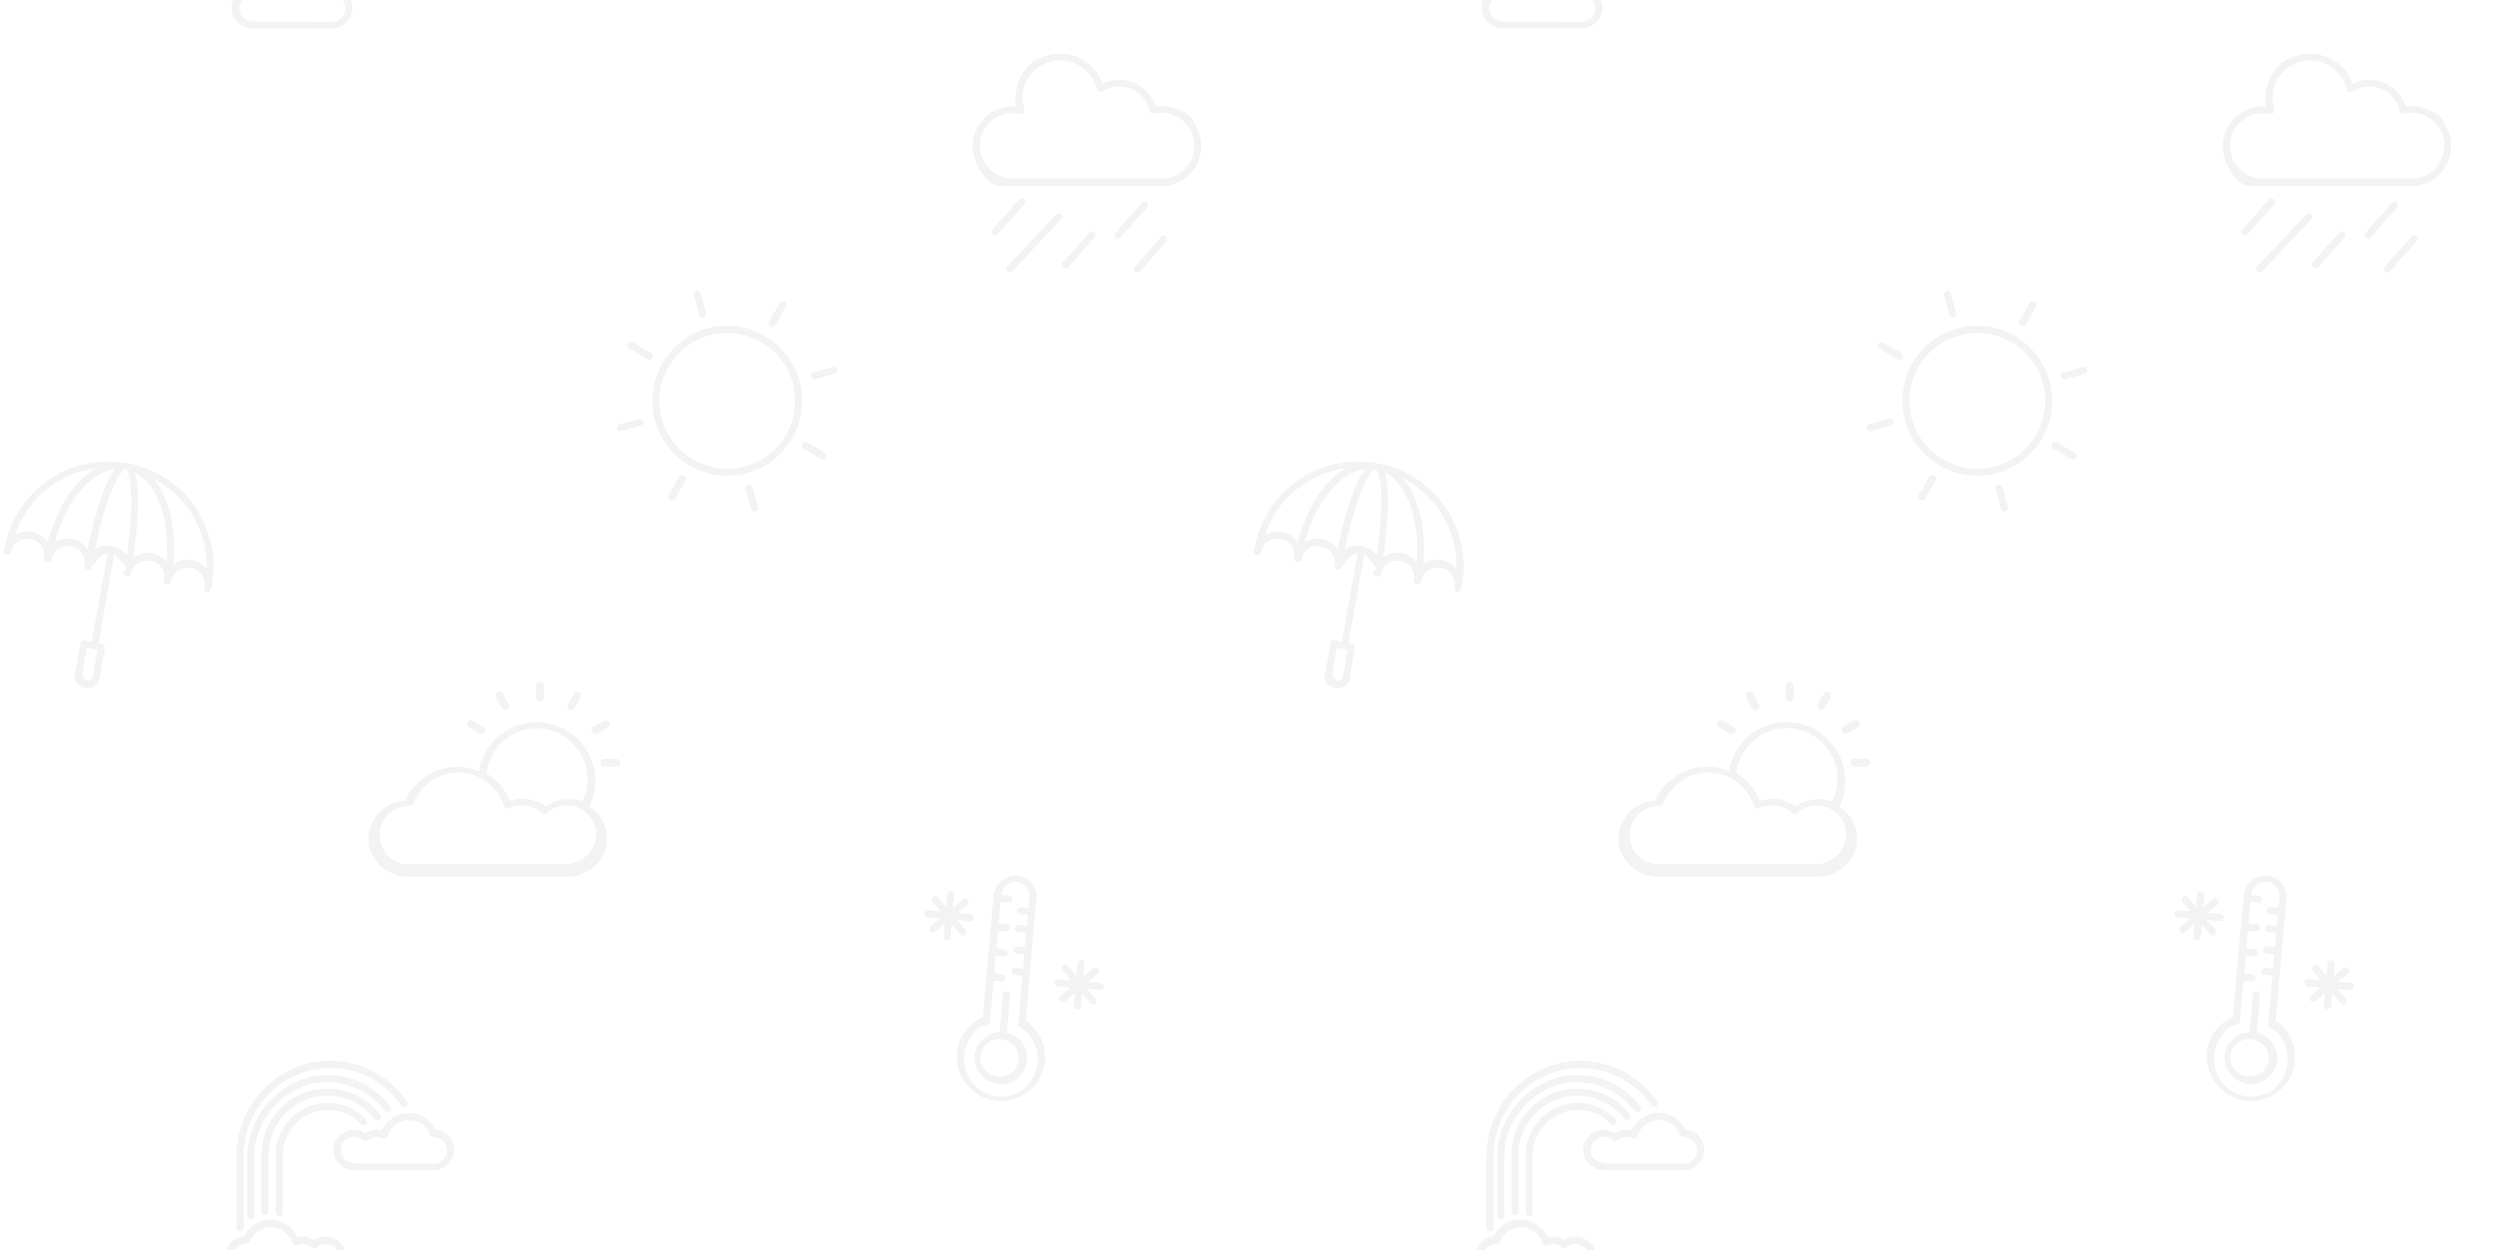 <?xml version="1.0" encoding="utf-8"?>
<!-- Generator: Adobe Illustrator 24.3.0, SVG Export Plug-In . SVG Version: 6.00 Build 0)  -->
<svg version="1.1" id="Layer_1" xmlns="http://www.w3.org/2000/svg" xmlns:xlink="http://www.w3.org/1999/xlink" x="0px" y="0px"
	 width="700px" height="350px" viewBox="0 0 700 350" enable-background="new 0 0 700 350" xml:space="preserve">
<g opacity="5.000000e-02">
	<g>
		<path d="M1.2,153.8c0,0.1,0,0.3-0.1,0.4c-0.1,0.5,0.3,1.1,0.8,1.2s1.1-0.3,1.2-0.8c0.4-2.5,2.9-4.1,5.4-3.7s4.3,2.8,3.8,5.3
			c-0.1,0.5,0.3,1.1,0.8,1.2c0,0,0.1,0,0.1,0c0,0,0,0,0.1,0c0.5,0.1,1.1-0.3,1.2-0.8c0-0.2,0.1-0.3,0.1-0.5c0-0.1,0-0.3,0.1-0.4
			c0,0,0,0,0,0c2.1-5,9.9-2.7,9,2.6c-0.1,0.5,0.3,1.1,0.8,1.2c0,0,0.1,0,0.1,0c0,0,0,0,0.1,0c0.5,0.1,1.1-0.3,0.8-0.9l1.1-0.7l0-0.2
			c0,0,1.6-2.7,3.5-2.7l-4.4,24.7l-2.3-0.4c-0.4-0.1-0.8,0.2-0.8,0.6l-1.7,9.4c-0.1,0.8,0.1,1.6,0.7,2.1c2.5,2.5,5.9,1.1,6.3-1.4
			l1.5-8.7c0,0-0.1-1-0.7-1.1l-1.1-0.2l4.4-24.7c0,0,2.6,2.2,3.4,4l0,0.2c-0.6,0.2-0.7,0.5-0.8,0.8c-0.1,0.5,0.3,1.1,0.8,0.9l0,0
			c0,0.3,0,0.3,0,0.3c0,0,0.1,0,0.1,0c0.5,0.1,1.1-0.3,1.2-0.8c0.9-5.3,9-4.8,9.3,0.6c0,0,0,0,0,0.1c-0.1,0.3-0.1,0.6-0.2,0.9
			c-0.1,0.5,0.2,1.1,0.8,1.2c0,0,0,0,0,0c0,0,0,0,0.1,0c0,0,0,0,0.1,0c0.5,0.1,1.1-0.3,1.2-0.8c0.4-2.5,2.9-4.1,5.4-3.7
			c2.6,0.5,4.3,2.8,3.8,5.3c-0.1,0.5,0.7,1.8,0.7,1.8l0,0c0,0,1.1-0.9,1.3-1.4c0.1-0.3,0.1-0.7,0.2-1c2.8-16-7.9-31.3-23.9-34
			l-0.1,0c-16-2.9-31.3,7.8-34.1,23.8C1.2,153.5,1.2,153.6,1.2,153.8z M26,189.5c0,0.7-0.6,1.2-1.4,1.1c-0.7-0.1-1.2-0.8-1.6-1.6
			l1.3-7.6l3,0.5L26,189.5z M15.4,151.8c3-11.3,9.8-19.6,16.8-20.5c-3,3.9-5.8,13.2-7.7,22.6C22.6,150.8,18.6,149.9,15.4,151.8z
			 M26.6,153.8c3-14.7,6.9-22.3,8.6-22.4c1.4,0.7,2.5,9.2,0.3,24C33.3,152.7,29.5,152,26.6,153.8z M37.3,156.1
			c1.4-9.4,1.9-19.1,0.5-23.8c6.3,3.2,9.8,13.4,8.8,25C44.3,154.4,40.2,154,37.3,156.1z M57.8,159.2c-2.3-2.8-6.4-3.4-9.3-1.1
			c1-9.9-1.2-18.9-5.5-24.1C52.2,138.8,58.2,148.6,57.8,159.2z M26.8,131.1c-5.9,3.4-11,11.1-13.4,20.8c-2-3.1-6.1-4-9.2-2.1
			C7.5,139.7,16.4,132.5,26.8,131.1z"/>
	</g>
</g>
<g opacity="5.000000e-02">
	<g>
		<path d="M114.3,245.5H159c5.2,0,10.3-4.2,10.9-9.3c0.5-4.2-1.4-8.2-4.9-10.3c1.1-2.2,1.7-4.7,1.7-7.3c0-9-7.4-16.4-16.4-16.4
			c-8.1,0-14.9,5.9-16.2,13.7c-1.9-0.8-4-1.2-6.1-1.2c-6.3,0-12,3.8-14.6,9.5c-6.3,0.3-11.1,5.9-10.1,12.4
			C104.3,241.8,109,245.5,114.3,245.5z M150.3,203.9c7.8,0,14.2,6.4,14.2,14.2c0,2.2-0.5,4.3-1.5,6.3c-3.4-1.2-7.3-0.7-10.2,1.4
			c-3-2.2-6.7-2.7-10-1.5c-1.3-3.3-3.6-6-6.6-7.8C137.1,209.3,143.1,203.9,150.3,203.9z M106.7,231.3c1.1-3.4,4.4-5.6,7.9-5.7l0,0
			c0,0,0.1,0,0.1,0c0.5,0.1,0.9-0.2,1.1-0.7c2-5.1,7-8.6,12.5-8.6c5.9,0,11.1,3.9,12.8,9.4c0.2,0.6,0.9,0.9,1.5,0.6
			c2.9-1.4,6.6-1,9.1,1.3c0.4,0.4,1.1,0.4,1.5,0c2.5-2.2,6.3-2.7,9.2-1.2c2.8,1.4,4.6,4.3,4.5,7.5c-0.1,4.5-4.1,8.1-8.6,8.1h-43.8
			C109.2,242.2,105,237,106.7,231.3z"/>
		<path d="M150.1,191.9v3.4c0,0.6,0.5,1.1,1.1,1.1c0.6,0,1.1-0.5,1.1-1.1v-3.4c0-0.6-0.5-1.1-1.1-1.1
			C150.5,190.8,150.1,191.3,150.1,191.9z"/>
		<path d="M160.7,194.2l-1.7,3c-0.3,0.5-0.1,1.2,0.4,1.5c0.5,0.3,1.2,0.1,1.5-0.4l1.7-3c0.3-0.5,0.1-1.2-0.4-1.5
			C161.7,193.5,161,193.7,160.7,194.2z"/>
		<path d="M170.6,202.2c-0.3-0.5-1-0.7-1.5-0.4l-3,1.7c-0.5,0.3-0.7,1-0.4,1.5c0.3,0.5,1,0.7,1.5,0.4l3-1.7
			C170.7,203.4,170.9,202.8,170.6,202.2z"/>
		<path d="M169.2,214.7h3.4c0.6,0,1.1-0.5,1.1-1.1c0-0.6-0.5-1.1-1.1-1.1h-3.4c-0.6,0-1.1,0.5-1.1,1.1
			C168.1,214.2,168.6,214.7,169.2,214.7z"/>
		<path d="M132.4,201.8c-0.5-0.3-1.2-0.1-1.5,0.4c-0.3,0.5-0.1,1.2,0.4,1.5l3,1.7c0.5,0.3,1.2,0.1,1.5-0.4c0.3-0.5,0.1-1.2-0.4-1.5
			L132.4,201.8z"/>
		<path d="M140.6,198.3c0.3,0.5,1,0.7,1.5,0.4c0.5-0.3,0.7-1,0.4-1.5l-1.7-3c-0.3-0.5-1-0.7-1.5-0.4c-0.5,0.3-0.7,1-0.4,1.5
			L140.6,198.3z"/>
	</g>
</g>
<g opacity="5.000000e-02">
	<g>
		<path d="M98.7,2.7c0.3-4.8-5-7.7-8.9-5.2c-1.4-0.9-3.1-1.2-4.7-0.8c-1.3-2.9-4.3-4.9-7.6-4.9c-3.2,0-6.1,1.9-7.5,4.7
			c-3.3,0.3-5.9,3.5-5,7C65.7,6.2,68.2,8,70.9,8c5.3,0,16.3,0,22,0C95.8,8,98.5,5.6,98.7,2.7z M70.8,6c-1.6,0-3.1-1-3.6-2.5
			c-0.8-2.6,1.1-4.9,3.6-4.9c0.4,0,0.8-0.2,1-0.6c0.6-1.4,1.5-2.7,2.8-3.3c4-2,8,0.2,9.1,3.7c0.1,0.3,0.3,0.5,0.6,0.6
			c0.3,0.1,0.6,0.1,0.8,0c1.3-0.6,3-0.4,4.1,0.6c0.4,0.3,1,0.4,1.3,0c2.4-2.2,6.4-0.4,6.2,3c-0.1,2-1.9,3.5-3.9,3.5L70.8,6z"/>
		<path d="M101.1-22l21.9,0c2.7,0,5.2-1.8,5.8-4.4c0.8-3.6-1.7-6.7-5-7c-1.4-2.8-4.3-4.7-7.5-4.7c-3.3,0-6.2,2-7.6,4.9
			c-1.5-0.4-3.3-0.1-4.7,0.8c-3.9-2.6-9.2,0.4-8.9,5.2C95.4-24.4,98.2-22,101.1-22z M103.4-30.5c0.4,0.3,1,0.3,1.4,0
			c1.1-1,2.8-1.2,4.1-0.6c0.3,0.1,0.6,0.1,0.8,0c0.3-0.1,0.5-0.3,0.6-0.6c1.1-3.5,5.1-5.7,9.1-3.7c1.4,0.7,2.2,2,2.8,3.4
			c0.2,0.4,0.6,0.6,1.1,0.6c2.4,0,4.3,2.4,3.5,4.9c-0.5,1.5-2,2.5-3.6,2.5l-20.6,0c-3.5,0-5.2-1.5-5.4-3.4
			C97-30.8,100.9-32.7,103.4-30.5z"/>
		<path d="M69-4.9c0.6,0,1-0.4,1-1v-20c0-12.9,9.9-23.9,22.8-24.7c7-0.4,13.6,2.1,18.5,7c1.1,1.1,2,2.2,2.8,3.4
			c0.3,0.5,0.9,0.6,1.4,0.3c0.5-0.3,0.6-0.9,0.3-1.4c-0.9-1.3-1.9-2.5-3.1-3.7c-5.3-5.3-12.5-8.1-20.1-7.6
			C78.7-51.8,68-39.8,68-25.8v19.9C68-5.3,68.4-4.9,69-4.9z"/>
		<path d="M73-25.9c0-10.3,8.3-19.8,18.5-20.7c7.1-0.6,13.7,2.4,18,7.9c0.3,0.4,1,0.5,1.4,0.2c0.4-0.3,0.5-1,0.2-1.4
			c-4.7-6.1-12-9.4-19.7-8.7C80.1-47.7,71-37.2,71-25.9l0,16.6c0,0.6,0.4,1,1,1s1-0.4,1-1L73-25.9z"/>
		<path d="M76-9.5c0.6,0,1-0.4,1-1v-15.9c0-9.1,7.4-16.5,16.5-16.5c5.2,0,10.1,2.5,13.2,6.6c0.3,0.4,1,0.5,1.4,0.2
			c0.4-0.3,0.5-1,0.2-1.4c-3.5-4.7-9-7.4-14.8-7.4C83.3-44.9,75-36.6,75-26.4v15.9C75-9.9,75.4-9.5,76-9.5z"/>
		<path d="M80-9.3c0.6,0,1-0.4,1-1v-16.1c0-8.8,9.1-15.5,18.4-11.3c1.3,0.6,2.4,1.6,3.4,2.7c0.4,0.4,1,0.4,1.4,0
			c0.4-0.4,0.4-1,0-1.4c-2.7-2.9-6.6-4.6-10.6-4.6c-8,0-14.6,6.5-14.6,14.6v16.1C79-9.7,79.4-9.3,80-9.3z"/>
	</g>
</g>
<g opacity="5.000000e-02">
	<g>
		<path d="M258.8,255.8c0,0.6,0.4,1,0.9,1.1l3.5,0.3l-2.7,2.3c-0.4,0.4-0.5,1-0.1,1.4c0.4,0.4,1,0.5,1.4,0.1l2.7-2.3l-0.3,3.5
			c0,0.6,0.4,1,0.9,1.1s1-0.4,1.1-0.9l0.3-3.5l2.3,2.7c0.4,0.4,1,0.5,1.4,0.1c0.4-0.4,0.5-1,0.1-1.4l-2.3-2.7l3.5,0.3
			c0.6,0,1-0.4,1.1-0.9c0-0.6-0.4-1-0.9-1.1l-3.5-0.3l2.7-2.3c0.4-0.4,0.5-1,0.1-1.4c-0.4-0.4-1-0.5-1.4-0.1l-2.7,2.3l0.3-3.5
			c0-0.6-0.4-1-0.9-1.1s-1,0.4-1.1,0.9l-0.3,3.5l-2.3-2.7c-0.4-0.4-1-0.5-1.4-0.1s-0.5,1-0.1,1.4l2.3,2.7l-3.5-0.3
			C259.4,254.9,258.9,255.3,258.8,255.8z"/>
		<path d="M295.3,275.1c0,0.6,0.4,1,0.9,1.1l3.5,0.3l-2.7,2.3c-0.4,0.4-0.5,1-0.1,1.4c0.4,0.4,1,0.5,1.4,0.1l2.7-2.3l-0.3,3.5
			c0,0.6,0.4,1,0.9,1.1c0.6,0,1-0.4,1.1-0.9l0.3-3.5l2.3,2.7c0.4,0.4,1,0.5,1.4,0.1s0.5-1,0.1-1.4l-2.3-2.7l3.5,0.3
			c0.6,0,1-0.4,1.1-0.9c0-0.6-0.4-1-0.9-1.1l-3.5-0.3l2.7-2.3c0.4-0.4,0.5-1,0.1-1.4c-0.4-0.4-1-0.5-1.4-0.1l-2.7,2.3l0.3-3.5
			c0-0.6-0.4-1-0.9-1.1c-0.6,0-1,0.4-1.1,0.9l-0.3,3.5l-2.3-2.7c-0.4-0.4-1-0.5-1.4-0.1c-0.4,0.4-0.5,1-0.1,1.4l2.3,2.7l-3.5-0.3
			C295.8,274.1,295.3,274.5,295.3,275.1z"/>
		<path d="M287.2,285.8c1.5-17.5,0.3-3.2,3-34.1c0.3-3.2-2-6.2-5.4-6.5c-3.3-0.3-6.3,2.4-6.6,5.7l-3,33.8c-4.2,1.9-7.1,5.9-7.3,10.6
			c-0.3,6.4,4.5,12.1,10.8,12.9c7,0.9,13.3-4.2,13.9-11.2C293,292.7,290.9,288.3,287.2,285.8z M284.3,306.3
			c-10.6,3.9-19.5-8.5-10.9-18c0.8-0.8,1.8-1.2,3-1.4c0.5-0.1,0.8-0.5,0.8-0.9l1-11.4l2.3,0.2c0.6,0,1-0.4,1.1-0.9
			c0-0.6-0.4-1-0.9-1.1l-2.3-0.2l0.4-5l2.3,0.2c0.6,0,1-0.4,1.1-0.9s-0.4-1-0.9-1.1l-2.3-0.2l0.4-5l2.3,0.2c0.6,0,1-0.4,1.1-0.9
			c0-0.6-0.4-1-0.9-1.1l-2.3-0.2l0.5-6l2.3,0.2c0.6,0,1-0.4,1.1-0.9c0-0.6-0.4-1-0.9-1.1l-2.3-0.2l0,0.2c0.2-2.2,2-4,4.2-3.9
			c2.4,0.1,4,2.2,3.8,4.4l-0.3,2.9l-2.2-0.2c-0.5,0-1,0.4-1.1,0.9c0,0.6,0.4,1,0.9,1.1l2.2,0.2l-0.3,3l-2.2-0.2
			c-0.6,0-1,0.4-1.1,0.9c0,0.6,0.4,1,0.9,1.1l2.2,0.2l-0.3,4l-2.2-0.2c-0.6,0-1,0.4-1.1,0.9c0,0.6,0.4,1,0.9,1.1l2.2,0.2l-0.3,4
			l-2.2-0.2c-0.5,0-1,0.4-1.1,0.9c0,0.6,0.4,1,0.9,1.1l2.2,0.2l-1.2,13.6c0,0.3,0.1,0.6,0.4,0.7c5.6,3.3,7.3,11.6,1.4,17.2
			C286.1,305.4,285.2,306,284.3,306.3z"/>
		<path d="M281.9,289.2l0.9-10.6c0-0.6-0.4-1-0.9-1.1c-0.6,0-1,0.4-1.1,0.9l-0.9,10.6c-3.6,0.2-6.7,2.9-7,6.6
			c-0.3,4,2.7,7.5,6.7,7.9c4.1,0.4,7.6-2.6,8-6.6C288,293.2,285.5,290,281.9,289.2z M279.4,301.4c-3-0.3-5.2-2.8-4.9-5.7
			c0.3-2.9,2.9-5,5.8-4.7c3,0.3,5.2,2.8,4.9,5.7C285,299.6,282.4,301.7,279.4,301.4z"/>
	</g>
</g>
<g opacity="5.000000e-02">
	<g>
		<path d="M331.7,31.5c-3.1-1.5-5.3-2.1-8.1-1.7c-1.4-4.4-5.5-7.5-10.2-7.5c-1.6,0-3.2,0.4-4.7,1.1c-2.6-7.3-11.5-11.2-19.7-5.9
			c-0.5,0.3-0.9,0.7-1.3,1.1c-2.8,3.4-3.9,7.4-3.2,11.2c-0.3,0-0.6,0-1,0c-9.1,0-15.7,11-7.2,20.4c1.1,1.2,2.6,1.9,4.2,1.9h44.7
			c8.5,0,14.9-9.6,8.6-18.6C333.4,32.6,332.6,32,331.7,31.5z M325.3,50l-41.5,0c-4.6,0-8.7-3.2-9.3-7.8c-0.8-5.6,3.5-10.5,9-10.5
			c0.7,0,1.4,0.1,2.1,0.2c0.3,0.1,0.7,0,1-0.3c0.2-0.3,0.3-0.6,0.2-1c-0.5-1.7-0.6-3.4-0.3-5.2c1-5.1,5.7-8.7,10.9-8.5
			c4.7,0.3,8.6,3.5,9.7,8.1c0.1,0.3,0.3,0.6,0.6,0.7c0.3,0.1,0.6,0.1,0.9-0.1c1.4-0.9,3.1-1.4,4.8-1.4c4.1,0,7.7,2.9,8.5,6.9
			c0.1,0.3,0.2,0.5,0.4,0.6c0.2,0.1,0.5,0.2,0.8,0.1c1.2-0.3,2.2-0.3,3.2-0.2c4.4,0.6,7.9,4.3,8.1,8.7C334.6,45.7,330.5,50,325.3,50
			z"/>
		<path d="M285.3,55.9l-7.4,8.4c-0.4,0.4-0.3,1,0.1,1.4c0.4,0.4,1,0.3,1.4-0.1l7.4-8.4c0.4-0.4,0.3-1-0.1-1.4
			C286.3,55.5,285.6,55.5,285.3,55.9z"/>
		<path d="M305,65.1l-7.4,8.4c-0.4,0.4-0.3,1,0.1,1.4c0.4,0.4,1,0.3,1.4-0.1l7.4-8.4c0.4-0.4,0.3-1-0.1-1.4
			C306,64.7,305.3,64.7,305,65.1z"/>
		<path d="M317.8,76.1c0.4,0.4,1,0.3,1.4-0.1l7.4-8.4c0.4-0.4,0.3-1-0.1-1.4c-0.4-0.4-1-0.3-1.4,0.1l-7.4,8.4
			C317.3,75.1,317.4,75.7,317.8,76.1z"/>
		<path d="M319.7,56.8l-7.4,8.4c-0.4,0.4-0.3,1,0.1,1.4c0.4,0.4,1,0.3,1.4-0.1l7.4-8.4c0.4-0.4,0.3-1-0.1-1.4
			C320.7,56.3,320,56.4,319.7,56.8z"/>
		<path d="M295.7,60.1L282,74.6c-0.4,0.4-0.4,1,0,1.4c0.4,0.4,1,0.4,1.4,0l13.7-14.6c0.4-0.4,0.4-1,0-1.4
			C296.7,59.7,296.1,59.7,295.7,60.1z"/>
	</g>
</g>
<g opacity="5.000000e-02">
	<g>
		<path d="M96.9,352.4c0.3-4.8-5-7.7-8.9-5.2c-1.4-0.9-3.1-1.2-4.7-0.8c-1.3-2.9-4.3-4.9-7.6-4.9c-3.2,0-6.1,1.9-7.5,4.7
			c-3.3,0.3-5.9,3.5-5,7c0.6,2.6,3.1,4.4,5.8,4.4c5.3,0,16.3,0,22,0C94,357.7,96.7,355.4,96.9,352.4z M69,355.7
			c-1.6,0-3.1-1-3.6-2.5c-0.8-2.6,1.1-4.9,3.6-4.9c0.4,0,0.8-0.2,1-0.6c0.6-1.4,1.5-2.7,2.8-3.3c4-2,8,0.2,9.1,3.7
			c0.1,0.3,0.3,0.5,0.6,0.6c0.3,0.1,0.6,0.1,0.8,0c1.3-0.6,3-0.4,4.1,0.6c0.4,0.3,1,0.4,1.3,0c2.4-2.2,6.4-0.4,6.2,3
			c-0.1,2-1.9,3.5-3.9,3.5H69z"/>
		<path d="M99.3,327.7h21.9c2.7,0,5.2-1.8,5.8-4.4c0.8-3.6-1.7-6.7-5-7c-1.4-2.8-4.3-4.7-7.5-4.7c-3.3,0-6.2,2-7.6,4.9
			c-1.5-0.4-3.3-0.1-4.7,0.8c-3.9-2.6-9.2,0.4-8.9,5.2C93.6,325.4,96.4,327.7,99.3,327.7z M101.6,319.3c0.4,0.3,1,0.3,1.4,0
			c1.1-1,2.8-1.2,4.1-0.6c0.3,0.1,0.6,0.1,0.8,0c0.3-0.1,0.5-0.3,0.6-0.6c1.1-3.5,5.1-5.7,9.1-3.7c1.4,0.7,2.2,2,2.8,3.4
			c0.2,0.4,0.6,0.6,1.1,0.6c2.4,0,4.3,2.4,3.5,4.9c-0.5,1.5-2,2.5-3.6,2.5h-20.6c-3.5,0-5.2-1.5-5.4-3.4
			C95.2,318.9,99.1,317,101.6,319.3z"/>
		<path d="M67.2,344.8c0.6,0,1-0.4,1-1v-20c0-12.9,9.9-23.9,22.8-24.7c7-0.4,13.6,2.1,18.5,7c1.1,1.1,2,2.2,2.8,3.4
			c0.3,0.5,0.9,0.6,1.4,0.3c0.5-0.3,0.6-0.9,0.3-1.4c-0.9-1.3-1.9-2.5-3.1-3.7c-5.3-5.3-12.5-8.1-20.1-7.6
			c-13.9,0.8-24.6,12.8-24.6,26.7v19.9C66.2,344.4,66.7,344.8,67.2,344.8z"/>
		<path d="M71.2,323.8c0-10.3,8.3-19.8,18.5-20.7c7.1-0.6,13.7,2.4,18,7.9c0.3,0.4,1,0.5,1.4,0.2c0.4-0.3,0.5-1,0.2-1.4
			c-4.7-6.1-12-9.4-19.7-8.7c-11.2,1-20.4,11.5-20.4,22.8l0,16.6c0,0.6,0.4,1,1,1c0.6,0,1-0.4,1-1L71.2,323.8z"/>
		<path d="M74.2,340.2c0.6,0,1-0.4,1-1v-15.9c0-9.1,7.4-16.5,16.5-16.5c5.2,0,10.1,2.5,13.2,6.6c0.3,0.4,1,0.5,1.4,0.2
			c0.4-0.3,0.5-1,0.2-1.4c-3.5-4.7-9-7.4-14.8-7.4c-10.2,0-18.5,8.3-18.5,18.5v15.9C73.2,339.8,73.7,340.2,74.2,340.2z"/>
		<path d="M78.2,340.5c0.6,0,1-0.4,1-1v-16.1c0-8.8,9.1-15.5,18.4-11.3c1.3,0.6,2.4,1.6,3.4,2.7c0.4,0.4,1,0.4,1.4,0
			c0.4-0.4,0.4-1,0-1.4c-2.7-2.9-6.6-4.6-10.6-4.6c-8,0-14.6,6.5-14.6,14.6v16.1C77.2,340,77.7,340.5,78.2,340.5z"/>
	</g>
</g>
<g opacity="5.000000e-02">
	<g>
		<path d="M183.4,117.7c3,11.2,14.5,17.8,25.7,14.8c11.2-3,17.8-14.5,14.8-25.7c-3-11.2-14.5-17.9-25.7-14.9
			C187,94.9,180.4,106.5,183.4,117.7z M198.7,93.9c10.1-2.7,20.6,3.3,23.3,13.4c2.7,10.1-3.3,20.6-13.4,23.3
			c-10.1,2.7-20.6-3.3-23.3-13.4C182.6,107,188.6,96.6,198.7,93.9z"/>
		<path d="M197.7,87.7l-1.5-5.5c-0.1-0.5-0.7-0.9-1.2-0.7c-0.5,0.1-0.9,0.7-0.7,1.2l1.5,5.5c0.1,0.5,0.7,0.9,1.2,0.7
			C197.5,88.8,197.8,88.2,197.7,87.7z"/>
		<path d="M211.5,143.2c0.5-0.1,0.9-0.7,0.7-1.2l-1.5-5.5c-0.1-0.5-0.7-0.9-1.2-0.7c-0.5,0.1-0.9,0.7-0.7,1.2l1.5,5.5
			C210.5,143.1,211,143.4,211.5,143.2z"/>
		<path d="M218.3,84.9l-2.9,5c-0.3,0.5-0.1,1.1,0.4,1.4c0.5,0.3,1.1,0.1,1.4-0.4l2.9-5c0.3-0.5,0.1-1.1-0.4-1.4
			C219.2,84.2,218.6,84.4,218.3,84.9z"/>
		<path d="M187.7,139.9c0.5,0.3,1.1,0.1,1.4-0.4l2.9-5c0.3-0.5,0.1-1.1-0.4-1.4c-0.5-0.3-1.1-0.1-1.4,0.4l-2.9,5
			C187,139,187.2,139.7,187.7,139.9z"/>
		<path d="M227,105.5c0.1,0.5,0.7,0.9,1.2,0.7l5.5-1.5c0.5-0.1,0.9-0.7,0.7-1.2s-0.7-0.9-1.2-0.7l-5.5,1.5
			C227.1,104.4,226.8,104.9,227,105.5z"/>
		<path d="M178.9,117.3l-5.5,1.5c-0.5,0.1-0.9,0.7-0.7,1.2c0.1,0.5,0.7,0.9,1.2,0.7l5.5-1.5c0.5-0.1,0.9-0.7,0.7-1.2
			S179.4,117.2,178.9,117.3z"/>
		<path d="M231.4,128.2c0.3-0.5,0.1-1.1-0.4-1.4l-5-2.9c-0.5-0.3-1.1-0.1-1.4,0.4c-0.3,0.5-0.1,1.1,0.4,1.4l5,2.9
			C230.5,128.9,231.1,128.7,231.4,128.2z"/>
		<path d="M177.3,95.9c-0.5-0.3-1.1-0.1-1.4,0.4c-0.3,0.5-0.1,1.1,0.4,1.4l5,2.9c0.5,0.3,1.1,0.1,1.4-0.4c0.3-0.5,0.1-1.1-0.4-1.4
			L177.3,95.9z"/>
	</g>
</g>
<g opacity="5.000000e-02">
	<g>
		<path d="M351.2,153.8c0,0.1,0,0.3-0.1,0.4c-0.1,0.5,0.3,1.1,0.8,1.2s1.1-0.3,1.2-0.8c0.4-2.5,2.9-4.1,5.4-3.7s4.3,2.8,3.8,5.3
			c-0.1,0.5,0.3,1.1,0.8,1.2c0,0,0.1,0,0.1,0c0,0,0,0,0.1,0c0.5,0.1,1.1-0.3,1.2-0.8c0-0.2,0.1-0.3,0.1-0.5c0-0.1,0-0.3,0.1-0.4
			c0,0,0,0,0,0c2.1-5,9.9-2.7,9,2.6c-0.1,0.5,0.3,1.1,0.8,1.2c0,0,0.1,0,0.1,0c0,0,0,0,0.1,0c0.5,0.1,1.1-0.3,0.8-0.9l1.1-0.7l0-0.2
			c0,0,1.6-2.7,3.5-2.7l-4.4,24.7l-2.3-0.4c-0.4-0.1-0.8,0.2-0.8,0.6l-1.7,9.4c-0.1,0.8,0.1,1.6,0.7,2.1c2.5,2.5,5.9,1.1,6.3-1.4
			l1.5-8.7c0,0-0.1-1-0.7-1.1l-1.1-0.2l4.4-24.7c0,0,2.6,2.2,3.4,4l0,0.2c-0.6,0.2-0.7,0.5-0.8,0.8c-0.1,0.5,0.3,1.1,0.8,0.9l0,0
			c0,0.3,0,0.3,0,0.3c0,0,0.1,0,0.1,0c0.5,0.1,1.1-0.3,1.2-0.8c0.9-5.3,9-4.8,9.3,0.6c0,0,0,0,0,0.1c-0.1,0.3-0.1,0.6-0.2,0.9
			c-0.1,0.5,0.2,1.1,0.8,1.2c0,0,0,0,0,0c0,0,0,0,0.1,0c0,0,0,0,0.1,0c0.5,0.1,1.1-0.3,1.2-0.8c0.4-2.5,2.9-4.1,5.4-3.7
			c2.6,0.5,4.3,2.8,3.8,5.3c-0.1,0.5,0.7,1.8,0.7,1.8l0,0c0,0,1.1-0.9,1.3-1.4c0.1-0.3,0.1-0.7,0.2-1c2.8-16-7.9-31.3-23.9-34
			l-0.1,0c-16-2.9-31.3,7.8-34.1,23.8C351.2,153.5,351.2,153.6,351.2,153.8z M376,189.5c0,0.7-0.6,1.2-1.4,1.1
			c-0.7-0.1-1.2-0.8-1.6-1.6l1.3-7.6l3,0.5L376,189.5z M365.4,151.8c3-11.3,9.8-19.6,16.8-20.5c-3,3.9-5.8,13.2-7.7,22.6
			C372.6,150.8,368.6,149.9,365.4,151.8z M376.6,153.8c3-14.7,6.9-22.3,8.6-22.4c1.4,0.7,2.5,9.2,0.3,24
			C383.3,152.7,379.5,152,376.6,153.8z M387.3,156.1c1.4-9.4,1.9-19.1,0.5-23.8c6.3,3.2,9.8,13.4,8.8,25
			C394.3,154.4,390.2,154,387.3,156.1z M407.8,159.2c-2.3-2.8-6.4-3.4-9.3-1.1c1-9.9-1.2-18.9-5.5-24.1
			C402.2,138.8,408.2,148.6,407.8,159.2z M376.8,131.1c-5.9,3.4-11,11.1-13.4,20.8c-2-3.1-6.1-4-9.2-2.1
			C357.5,139.7,366.4,132.5,376.8,131.1z"/>
	</g>
</g>
<g opacity="5.000000e-02">
	<g>
		<path d="M464.3,245.5H509c5.2,0,10.3-4.2,10.9-9.3c0.5-4.2-1.4-8.2-4.9-10.3c1.1-2.2,1.7-4.7,1.7-7.3c0-9-7.4-16.4-16.4-16.4
			c-8.1,0-14.9,5.9-16.2,13.7c-1.9-0.8-4-1.2-6.1-1.2c-6.3,0-12,3.8-14.6,9.5c-6.3,0.3-11.1,5.9-10.1,12.4
			C454.3,241.8,459,245.5,464.3,245.5z M500.3,203.9c7.8,0,14.2,6.4,14.2,14.2c0,2.2-0.5,4.3-1.5,6.3c-3.4-1.2-7.3-0.7-10.2,1.4
			c-3-2.2-6.7-2.7-10-1.5c-1.3-3.3-3.6-6-6.6-7.8C487.1,209.3,493.1,203.9,500.3,203.9z M456.7,231.3c1.1-3.4,4.4-5.6,7.9-5.7l0,0
			c0,0,0.1,0,0.1,0c0.5,0.1,0.9-0.2,1.1-0.7c2-5.1,7-8.6,12.5-8.6c5.9,0,11.1,3.9,12.8,9.4c0.2,0.6,0.9,0.9,1.5,0.6
			c2.9-1.4,6.6-1,9.1,1.3c0.4,0.4,1.1,0.4,1.5,0c2.5-2.2,6.3-2.7,9.2-1.2c2.8,1.4,4.6,4.3,4.5,7.5c-0.1,4.5-4.1,8.1-8.6,8.1h-43.8
			C459.2,242.2,455,237,456.7,231.3z"/>
		<path d="M500,191.9v3.4c0,0.6,0.5,1.1,1.1,1.1s1.1-0.5,1.1-1.1v-3.4c0-0.6-0.5-1.1-1.1-1.1S500,191.3,500,191.9z"/>
		<path d="M510.7,194.2l-1.7,3c-0.3,0.5-0.1,1.2,0.4,1.5c0.5,0.3,1.2,0.1,1.5-0.4l1.7-3c0.3-0.5,0.1-1.2-0.4-1.5
			C511.7,193.5,511,193.7,510.7,194.2z"/>
		<path d="M520.6,202.2c-0.3-0.5-1-0.7-1.5-0.4l-3,1.7c-0.5,0.3-0.7,1-0.4,1.5c0.3,0.5,1,0.7,1.5,0.4l3-1.7
			C520.7,203.4,520.9,202.8,520.6,202.2z"/>
		<path d="M519.2,214.7h3.4c0.6,0,1.1-0.5,1.1-1.1c0-0.6-0.5-1.1-1.1-1.1h-3.4c-0.6,0-1.1,0.5-1.1,1.1
			C518.1,214.2,518.6,214.7,519.2,214.7z"/>
		<path d="M482.4,201.8c-0.5-0.3-1.2-0.1-1.5,0.4c-0.3,0.5-0.1,1.2,0.4,1.5l3,1.7c0.5,0.3,1.2,0.1,1.5-0.4c0.3-0.5,0.1-1.2-0.4-1.5
			L482.4,201.8z"/>
		<path d="M490.6,198.3c0.3,0.5,1,0.7,1.5,0.4c0.5-0.3,0.7-1,0.4-1.5l-1.7-3c-0.3-0.5-1-0.7-1.5-0.4c-0.5,0.3-0.7,1-0.4,1.5
			L490.6,198.3z"/>
	</g>
</g>
<g opacity="5.000000e-02">
	<g>
		<path d="M448.7,2.7c0.3-4.8-5-7.7-8.9-5.2c-1.4-0.9-3.1-1.2-4.7-0.8c-1.3-2.9-4.3-4.9-7.6-4.9c-3.2,0-6.1,1.9-7.5,4.7
			c-3.3,0.3-5.9,3.5-5,7c0.6,2.6,3.1,4.4,5.8,4.4c5.3,0,16.3,0,22,0C445.8,8,448.5,5.6,448.7,2.7z M420.8,6c-1.6,0-3.1-1-3.6-2.5
			c-0.8-2.6,1.1-4.9,3.6-4.9c0.4,0,0.8-0.2,1-0.6c0.6-1.4,1.5-2.7,2.8-3.3c4-2,8,0.2,9.1,3.7c0.1,0.3,0.3,0.5,0.6,0.6
			c0.3,0.1,0.6,0.1,0.8,0c1.3-0.6,3-0.4,4.1,0.6c0.4,0.3,1,0.4,1.3,0c2.4-2.2,6.4-0.4,6.2,3c-0.1,2-1.9,3.5-3.9,3.5L420.8,6z"/>
		<path d="M451.1-22l21.9,0c2.7,0,5.2-1.8,5.8-4.4c0.8-3.6-1.7-6.7-5-7c-1.4-2.8-4.3-4.7-7.5-4.7c-3.3,0-6.2,2-7.6,4.9
			c-1.5-0.4-3.3-0.1-4.7,0.8c-3.9-2.6-9.2,0.4-8.9,5.2C445.4-24.4,448.2-22,451.1-22z M453.4-30.5c0.4,0.3,1,0.3,1.4,0
			c1.1-1,2.8-1.2,4.1-0.6c0.3,0.1,0.6,0.1,0.8,0c0.3-0.1,0.5-0.3,0.6-0.6c1.1-3.5,5.1-5.7,9.1-3.7c1.4,0.7,2.2,2,2.8,3.4
			c0.2,0.4,0.6,0.6,1.1,0.6c2.4,0,4.3,2.4,3.5,4.9c-0.5,1.5-2,2.5-3.6,2.5l-20.6,0c-3.5,0-5.2-1.5-5.4-3.4
			C447-30.8,450.9-32.7,453.4-30.5z"/>
		<path d="M419-4.9c0.6,0,1-0.4,1-1v-20c0-12.9,9.9-23.9,22.8-24.7c7-0.4,13.6,2.1,18.5,7c1.1,1.1,2,2.2,2.8,3.4
			c0.3,0.5,0.9,0.6,1.4,0.3c0.5-0.3,0.6-0.9,0.3-1.4c-0.9-1.3-1.9-2.5-3.1-3.7c-5.3-5.3-12.5-8.1-20.1-7.6
			C428.7-51.8,418-39.8,418-25.8v19.9C418-5.3,418.4-4.9,419-4.9z"/>
		<path d="M423-25.9c0-10.3,8.3-19.8,18.5-20.7c7.1-0.6,13.7,2.4,18,7.9c0.3,0.4,1,0.5,1.4,0.2c0.4-0.3,0.5-1,0.2-1.4
			c-4.7-6.1-12-9.4-19.7-8.7c-11.2,1-20.4,11.5-20.4,22.8v16.6c0,0.6,0.4,1,1,1s1-0.4,1-1V-25.9z"/>
		<path d="M426-9.5c0.6,0,1-0.4,1-1v-15.9c0-9.1,7.4-16.5,16.5-16.5c5.2,0,10.1,2.5,13.2,6.6c0.3,0.4,1,0.5,1.4,0.2
			c0.4-0.3,0.5-1,0.2-1.4c-3.5-4.7-9-7.4-14.8-7.4c-10.2,0-18.5,8.3-18.5,18.5v15.9C425-9.9,425.4-9.5,426-9.5z"/>
		<path d="M430-9.3c0.6,0,1-0.4,1-1v-16.1c0-8.8,9.1-15.5,18.4-11.3c1.3,0.6,2.4,1.6,3.4,2.7c0.4,0.4,1,0.4,1.4,0
			c0.4-0.4,0.4-1,0-1.4c-2.7-2.9-6.6-4.6-10.6-4.6c-8,0-14.6,6.5-14.6,14.6v16.1C429-9.7,429.4-9.3,430-9.3z"/>
	</g>
</g>
<g opacity="5.000000e-02">
	<g>
		<path d="M608.8,255.8c0,0.6,0.4,1,0.9,1.1l3.5,0.3l-2.7,2.3c-0.4,0.4-0.5,1-0.1,1.4c0.4,0.4,1,0.5,1.4,0.1l2.7-2.3l-0.3,3.5
			c0,0.6,0.4,1,0.9,1.1c0.6,0,1-0.4,1.1-0.9l0.3-3.5l2.3,2.7c0.4,0.4,1,0.5,1.4,0.1c0.4-0.4,0.5-1,0.1-1.4l-2.3-2.7l3.5,0.3
			c0.6,0,1-0.4,1.1-0.9s-0.4-1-0.9-1.1l-3.5-0.3l2.7-2.3c0.4-0.4,0.5-1,0.1-1.4c-0.4-0.4-1-0.5-1.4-0.1l-2.7,2.3l0.3-3.5
			c0-0.6-0.4-1-0.9-1.1c-0.6,0-1,0.4-1.1,0.9l-0.3,3.5l-2.3-2.7c-0.4-0.4-1-0.5-1.4-0.1s-0.5,1-0.1,1.4l2.3,2.7l-3.5-0.3
			C609.4,254.9,608.9,255.3,608.8,255.8z"/>
		<path d="M645.3,275.1c0,0.6,0.4,1,0.9,1.1l3.5,0.3l-2.7,2.3c-0.4,0.4-0.5,1-0.1,1.4c0.4,0.4,1,0.5,1.4,0.1l2.7-2.3l-0.3,3.5
			c0,0.6,0.4,1,0.9,1.1c0.6,0,1-0.4,1.1-0.9l0.3-3.5l2.3,2.7c0.4,0.4,1,0.5,1.4,0.1c0.4-0.4,0.5-1,0.1-1.4l-2.3-2.7l3.5,0.3
			c0.6,0,1-0.4,1.1-0.9c0-0.6-0.4-1-0.9-1.1l-3.5-0.3l2.7-2.3c0.4-0.4,0.5-1,0.1-1.4c-0.4-0.4-1-0.5-1.4-0.1l-2.7,2.3l0.3-3.5
			c0-0.6-0.4-1-0.9-1.1c-0.6,0-1,0.4-1.1,0.9l-0.3,3.5l-2.3-2.7c-0.4-0.4-1-0.5-1.4-0.1c-0.4,0.4-0.5,1-0.1,1.4l2.3,2.7l-3.5-0.3
			C645.8,274.1,645.3,274.5,645.3,275.1z"/>
		<path d="M637.2,285.8c1.5-17.5,0.3-3.2,3-34.1c0.3-3.2-2-6.2-5.4-6.5c-3.3-0.3-6.3,2.4-6.6,5.7l-3,33.8c-4.2,1.9-7.1,5.9-7.3,10.6
			c-0.3,6.4,4.5,12.1,10.8,12.9c7,0.9,13.3-4.2,13.9-11.2C643,292.7,640.9,288.3,637.2,285.8z M634.3,306.3
			c-10.6,3.9-19.5-8.5-10.9-18c0.8-0.8,1.8-1.2,3-1.4c0.5-0.1,0.8-0.5,0.8-0.9l1-11.4l2.3,0.2c0.6,0,1-0.4,1.1-0.9
			c0-0.6-0.4-1-0.9-1.1l-2.3-0.2l0.4-5l2.3,0.2c0.6,0,1-0.4,1.1-0.9s-0.4-1-0.9-1.1l-2.3-0.2l0.4-5l2.3,0.2c0.6,0,1-0.4,1.1-0.9
			c0-0.6-0.4-1-0.9-1.1l-2.3-0.2l0.5-6l2.3,0.2c0.6,0,1-0.4,1.1-0.9c0-0.6-0.4-1-0.9-1.1l-2.3-0.2l0,0.2c0.2-2.2,2-4,4.2-3.9
			c2.4,0.1,4,2.2,3.8,4.4l-0.3,2.9l-2.2-0.2c-0.5,0-1,0.4-1.1,0.9c0,0.6,0.4,1,0.9,1.1l2.2,0.2l-0.3,3l-2.2-0.2
			c-0.6,0-1,0.4-1.1,0.9s0.4,1,0.9,1.1l2.2,0.2l-0.3,4l-2.2-0.2c-0.6,0-1,0.4-1.1,0.9c0,0.6,0.4,1,0.9,1.1l2.2,0.2l-0.3,4l-2.2-0.2
			c-0.5,0-1,0.4-1.1,0.9s0.4,1,0.9,1.1l2.2,0.2l-1.2,13.6c0,0.3,0.1,0.6,0.4,0.7c5.6,3.3,7.3,11.6,1.4,17.2
			C636.1,305.4,635.2,306,634.3,306.3z"/>
		<path d="M631.9,289.2l0.9-10.6c0-0.6-0.4-1-0.9-1.1c-0.6,0-1,0.4-1.1,0.9l-0.9,10.6c-3.6,0.2-6.7,2.9-7,6.6
			c-0.3,4,2.7,7.5,6.7,7.9c4.1,0.4,7.6-2.6,8-6.6C638,293.2,635.5,290,631.9,289.2z M629.4,301.4c-3-0.3-5.2-2.8-4.9-5.7
			c0.3-2.9,2.9-5,5.8-4.7c3,0.3,5.2,2.8,4.9,5.7C635,299.6,632.4,301.7,629.4,301.4z"/>
	</g>
</g>
<g opacity="5.000000e-02">
	<g>
		<path d="M681.7,31.5c-3.1-1.5-5.3-2.1-8.1-1.7c-1.4-4.4-5.5-7.5-10.2-7.5c-1.6,0-3.2,0.4-4.7,1.1c-2.6-7.3-11.5-11.2-19.7-5.9
			c-0.5,0.3-0.9,0.7-1.3,1.1c-2.8,3.4-3.9,7.4-3.2,11.2c-0.3,0-0.6,0-1,0c-9.1,0-15.7,11-7.2,20.4c1.1,1.2,2.6,1.9,4.2,1.9h44.7
			c8.5,0,14.9-9.6,8.6-18.6C683.4,32.6,682.6,32,681.7,31.5z M675.3,50l-41.5,0c-4.6,0-8.7-3.2-9.3-7.8c-0.8-5.6,3.5-10.5,9-10.5
			c0.7,0,1.4,0.1,2.1,0.2c0.3,0.1,0.7,0,1-0.3c0.2-0.3,0.3-0.6,0.2-1c-0.5-1.7-0.6-3.4-0.3-5.2c1-5.1,5.7-8.7,10.9-8.5
			c4.7,0.3,8.6,3.5,9.7,8.1c0.1,0.3,0.3,0.6,0.6,0.7c0.3,0.1,0.6,0.1,0.9-0.1c1.4-0.9,3.1-1.4,4.8-1.4c4.1,0,7.7,2.9,8.5,6.9
			c0.1,0.3,0.2,0.5,0.4,0.6c0.2,0.1,0.5,0.2,0.8,0.1c1.2-0.3,2.2-0.3,3.2-0.2c4.4,0.6,7.9,4.3,8.1,8.7C684.6,45.7,680.5,50,675.3,50
			z"/>
		<path d="M635.3,55.9l-7.4,8.4c-0.4,0.4-0.3,1,0.1,1.4c0.4,0.4,1,0.3,1.4-0.1l7.4-8.4c0.4-0.4,0.3-1-0.1-1.4
			C636.3,55.5,635.6,55.5,635.3,55.9z"/>
		<path d="M655,65.1l-7.4,8.4c-0.4,0.4-0.3,1,0.1,1.4c0.4,0.4,1,0.3,1.4-0.1l7.4-8.4c0.4-0.4,0.3-1-0.1-1.4
			C656,64.7,655.3,64.7,655,65.1z"/>
		<path d="M667.8,76.1c0.4,0.4,1,0.3,1.4-0.1l7.4-8.4c0.4-0.4,0.3-1-0.1-1.4c-0.4-0.4-1-0.3-1.4,0.1l-7.4,8.4
			C667.3,75.1,667.4,75.7,667.8,76.1z"/>
		<path d="M669.7,56.8l-7.4,8.4c-0.4,0.4-0.3,1,0.1,1.4c0.4,0.4,1,0.3,1.4-0.1l7.4-8.4c0.4-0.4,0.3-1-0.1-1.4
			C670.7,56.3,670,56.4,669.7,56.8z"/>
		<path d="M645.7,60.1L632,74.6c-0.4,0.4-0.4,1,0,1.4c0.4,0.4,1,0.4,1.4,0l13.7-14.6c0.4-0.4,0.4-1,0-1.4
			C646.7,59.7,646.1,59.7,645.7,60.1z"/>
	</g>
</g>
<g opacity="5.000000e-02">
	<g>
		<path d="M446.9,352.4c0.3-4.8-5-7.7-8.9-5.2c-1.4-0.9-3.1-1.2-4.7-0.8c-1.3-2.9-4.3-4.9-7.6-4.9c-3.2,0-6.1,1.9-7.5,4.7
			c-3.3,0.3-5.9,3.5-5,7c0.6,2.6,3.1,4.4,5.8,4.4c5.3,0,16.3,0,22,0C444,357.7,446.7,355.4,446.9,352.4z M419,355.7
			c-1.6,0-3.1-1-3.6-2.5c-0.8-2.6,1.1-4.9,3.6-4.9c0.4,0,0.8-0.2,1-0.6c0.6-1.4,1.5-2.7,2.8-3.3c4-2,8,0.2,9.1,3.7
			c0.1,0.3,0.3,0.5,0.6,0.6c0.3,0.1,0.6,0.1,0.8,0c1.3-0.6,3-0.4,4.1,0.6c0.4,0.3,1,0.4,1.3,0c2.4-2.2,6.4-0.4,6.2,3
			c-0.1,2-1.9,3.5-3.9,3.5H419z"/>
		<path d="M449.3,327.7h21.9c2.7,0,5.2-1.8,5.8-4.4c0.8-3.6-1.7-6.7-5-7c-1.4-2.8-4.3-4.7-7.5-4.7c-3.3,0-6.2,2-7.6,4.9
			c-1.5-0.4-3.3-0.1-4.7,0.8c-3.9-2.6-9.2,0.4-8.9,5.2C443.6,325.4,446.4,327.7,449.3,327.7z M451.6,319.3c0.4,0.3,1,0.3,1.4,0
			c1.1-1,2.8-1.2,4.1-0.6c0.3,0.1,0.6,0.1,0.8,0c0.3-0.1,0.5-0.3,0.6-0.6c1.1-3.5,5.1-5.7,9.1-3.7c1.4,0.7,2.2,2,2.8,3.4
			c0.2,0.4,0.6,0.6,1.1,0.6c2.4,0,4.3,2.4,3.5,4.9c-0.5,1.5-2,2.5-3.6,2.5h-20.6c-3.5,0-5.2-1.5-5.4-3.4
			C445.2,318.9,449.1,317,451.6,319.3z"/>
		<path d="M417.2,344.8c0.6,0,1-0.4,1-1v-20c0-12.9,9.9-23.9,22.8-24.7c7-0.4,13.6,2.1,18.5,7c1.1,1.1,2,2.2,2.8,3.4
			c0.3,0.5,0.9,0.6,1.4,0.3c0.5-0.3,0.6-0.9,0.3-1.4c-0.9-1.3-1.9-2.5-3.1-3.7c-5.3-5.3-12.5-8.1-20.1-7.6
			c-13.9,0.8-24.6,12.8-24.6,26.7v19.9C416.2,344.4,416.7,344.8,417.2,344.8z"/>
		<path d="M421.2,323.8c0-10.3,8.3-19.8,18.5-20.7c7.1-0.6,13.7,2.4,18,7.9c0.3,0.4,1,0.5,1.4,0.2c0.4-0.3,0.5-1,0.2-1.4
			c-4.7-6.1-12-9.4-19.7-8.7c-11.2,1-20.4,11.5-20.4,22.8v16.6c0,0.6,0.4,1,1,1s1-0.4,1-1V323.8z"/>
		<path d="M424.2,340.2c0.6,0,1-0.4,1-1v-15.9c0-9.1,7.4-16.5,16.5-16.5c5.2,0,10.1,2.5,13.2,6.6c0.3,0.4,1,0.5,1.4,0.2
			c0.4-0.3,0.5-1,0.2-1.4c-3.5-4.7-9-7.4-14.8-7.4c-10.2,0-18.5,8.3-18.5,18.5v15.9C423.2,339.8,423.7,340.2,424.2,340.2z"/>
		<path d="M428.2,340.5c0.6,0,1-0.4,1-1v-16.1c0-8.8,9.1-15.5,18.4-11.3c1.3,0.6,2.4,1.6,3.4,2.7c0.4,0.4,1,0.4,1.4,0
			c0.4-0.4,0.4-1,0-1.4c-2.7-2.9-6.6-4.6-10.6-4.6c-8,0-14.6,6.5-14.6,14.6v16.1C427.2,340,427.7,340.5,428.2,340.5z"/>
	</g>
</g>
<g opacity="5.000000e-02">
	<g>
		<path d="M533.4,117.7c3,11.2,14.5,17.8,25.7,14.8c11.2-3,17.8-14.5,14.8-25.7c-3-11.2-14.5-17.9-25.7-14.9
			C537,94.9,530.4,106.5,533.4,117.7z M548.7,93.9c10.1-2.7,20.6,3.3,23.3,13.4c2.7,10.1-3.3,20.6-13.4,23.3
			c-10.1,2.7-20.6-3.3-23.3-13.4C532.6,107,538.6,96.6,548.7,93.9z"/>
		<path d="M547.7,87.7l-1.5-5.5c-0.1-0.5-0.7-0.9-1.2-0.7s-0.9,0.7-0.7,1.2l1.5,5.5c0.1,0.5,0.7,0.9,1.2,0.7S547.8,88.2,547.7,87.7z
			"/>
		<path d="M561.5,143.2c0.5-0.1,0.9-0.7,0.7-1.2l-1.5-5.5c-0.1-0.5-0.7-0.9-1.2-0.7c-0.5,0.1-0.9,0.7-0.7,1.2l1.5,5.5
			C560.5,143.1,561,143.4,561.5,143.2z"/>
		<path d="M568.3,84.9l-2.9,5c-0.3,0.5-0.1,1.1,0.4,1.4c0.5,0.3,1.1,0.1,1.4-0.4l2.9-5c0.3-0.5,0.1-1.1-0.4-1.4
			C569.2,84.2,568.6,84.4,568.3,84.9z"/>
		<path d="M537.7,139.9c0.5,0.3,1.1,0.1,1.4-0.4l2.9-5c0.3-0.5,0.1-1.1-0.4-1.4c-0.5-0.3-1.1-0.1-1.4,0.4l-2.9,5
			C537,139,537.2,139.7,537.7,139.9z"/>
		<path d="M577,105.5c0.1,0.5,0.7,0.9,1.2,0.7l5.5-1.5c0.5-0.1,0.9-0.7,0.7-1.2c-0.1-0.5-0.7-0.9-1.2-0.7l-5.5,1.5
			C577.1,104.4,576.8,104.9,577,105.5z"/>
		<path d="M528.9,117.3l-5.5,1.5c-0.5,0.1-0.9,0.7-0.7,1.2s0.7,0.9,1.2,0.7l5.5-1.5c0.5-0.1,0.9-0.7,0.7-1.2
			C530,117.5,529.4,117.2,528.9,117.3z"/>
		<path d="M581.4,128.2c0.3-0.5,0.1-1.1-0.4-1.4l-5-2.9c-0.5-0.3-1.1-0.1-1.4,0.4c-0.3,0.5-0.1,1.1,0.4,1.4l5,2.9
			C580.5,128.9,581.1,128.7,581.4,128.2z"/>
		<path d="M527.3,95.9c-0.5-0.3-1.1-0.1-1.4,0.4c-0.3,0.5-0.1,1.1,0.4,1.4l5,2.9c0.5,0.3,1.1,0.1,1.4-0.4c0.3-0.5,0.1-1.1-0.4-1.4
			L527.3,95.9z"/>
	</g>
</g>
</svg>
